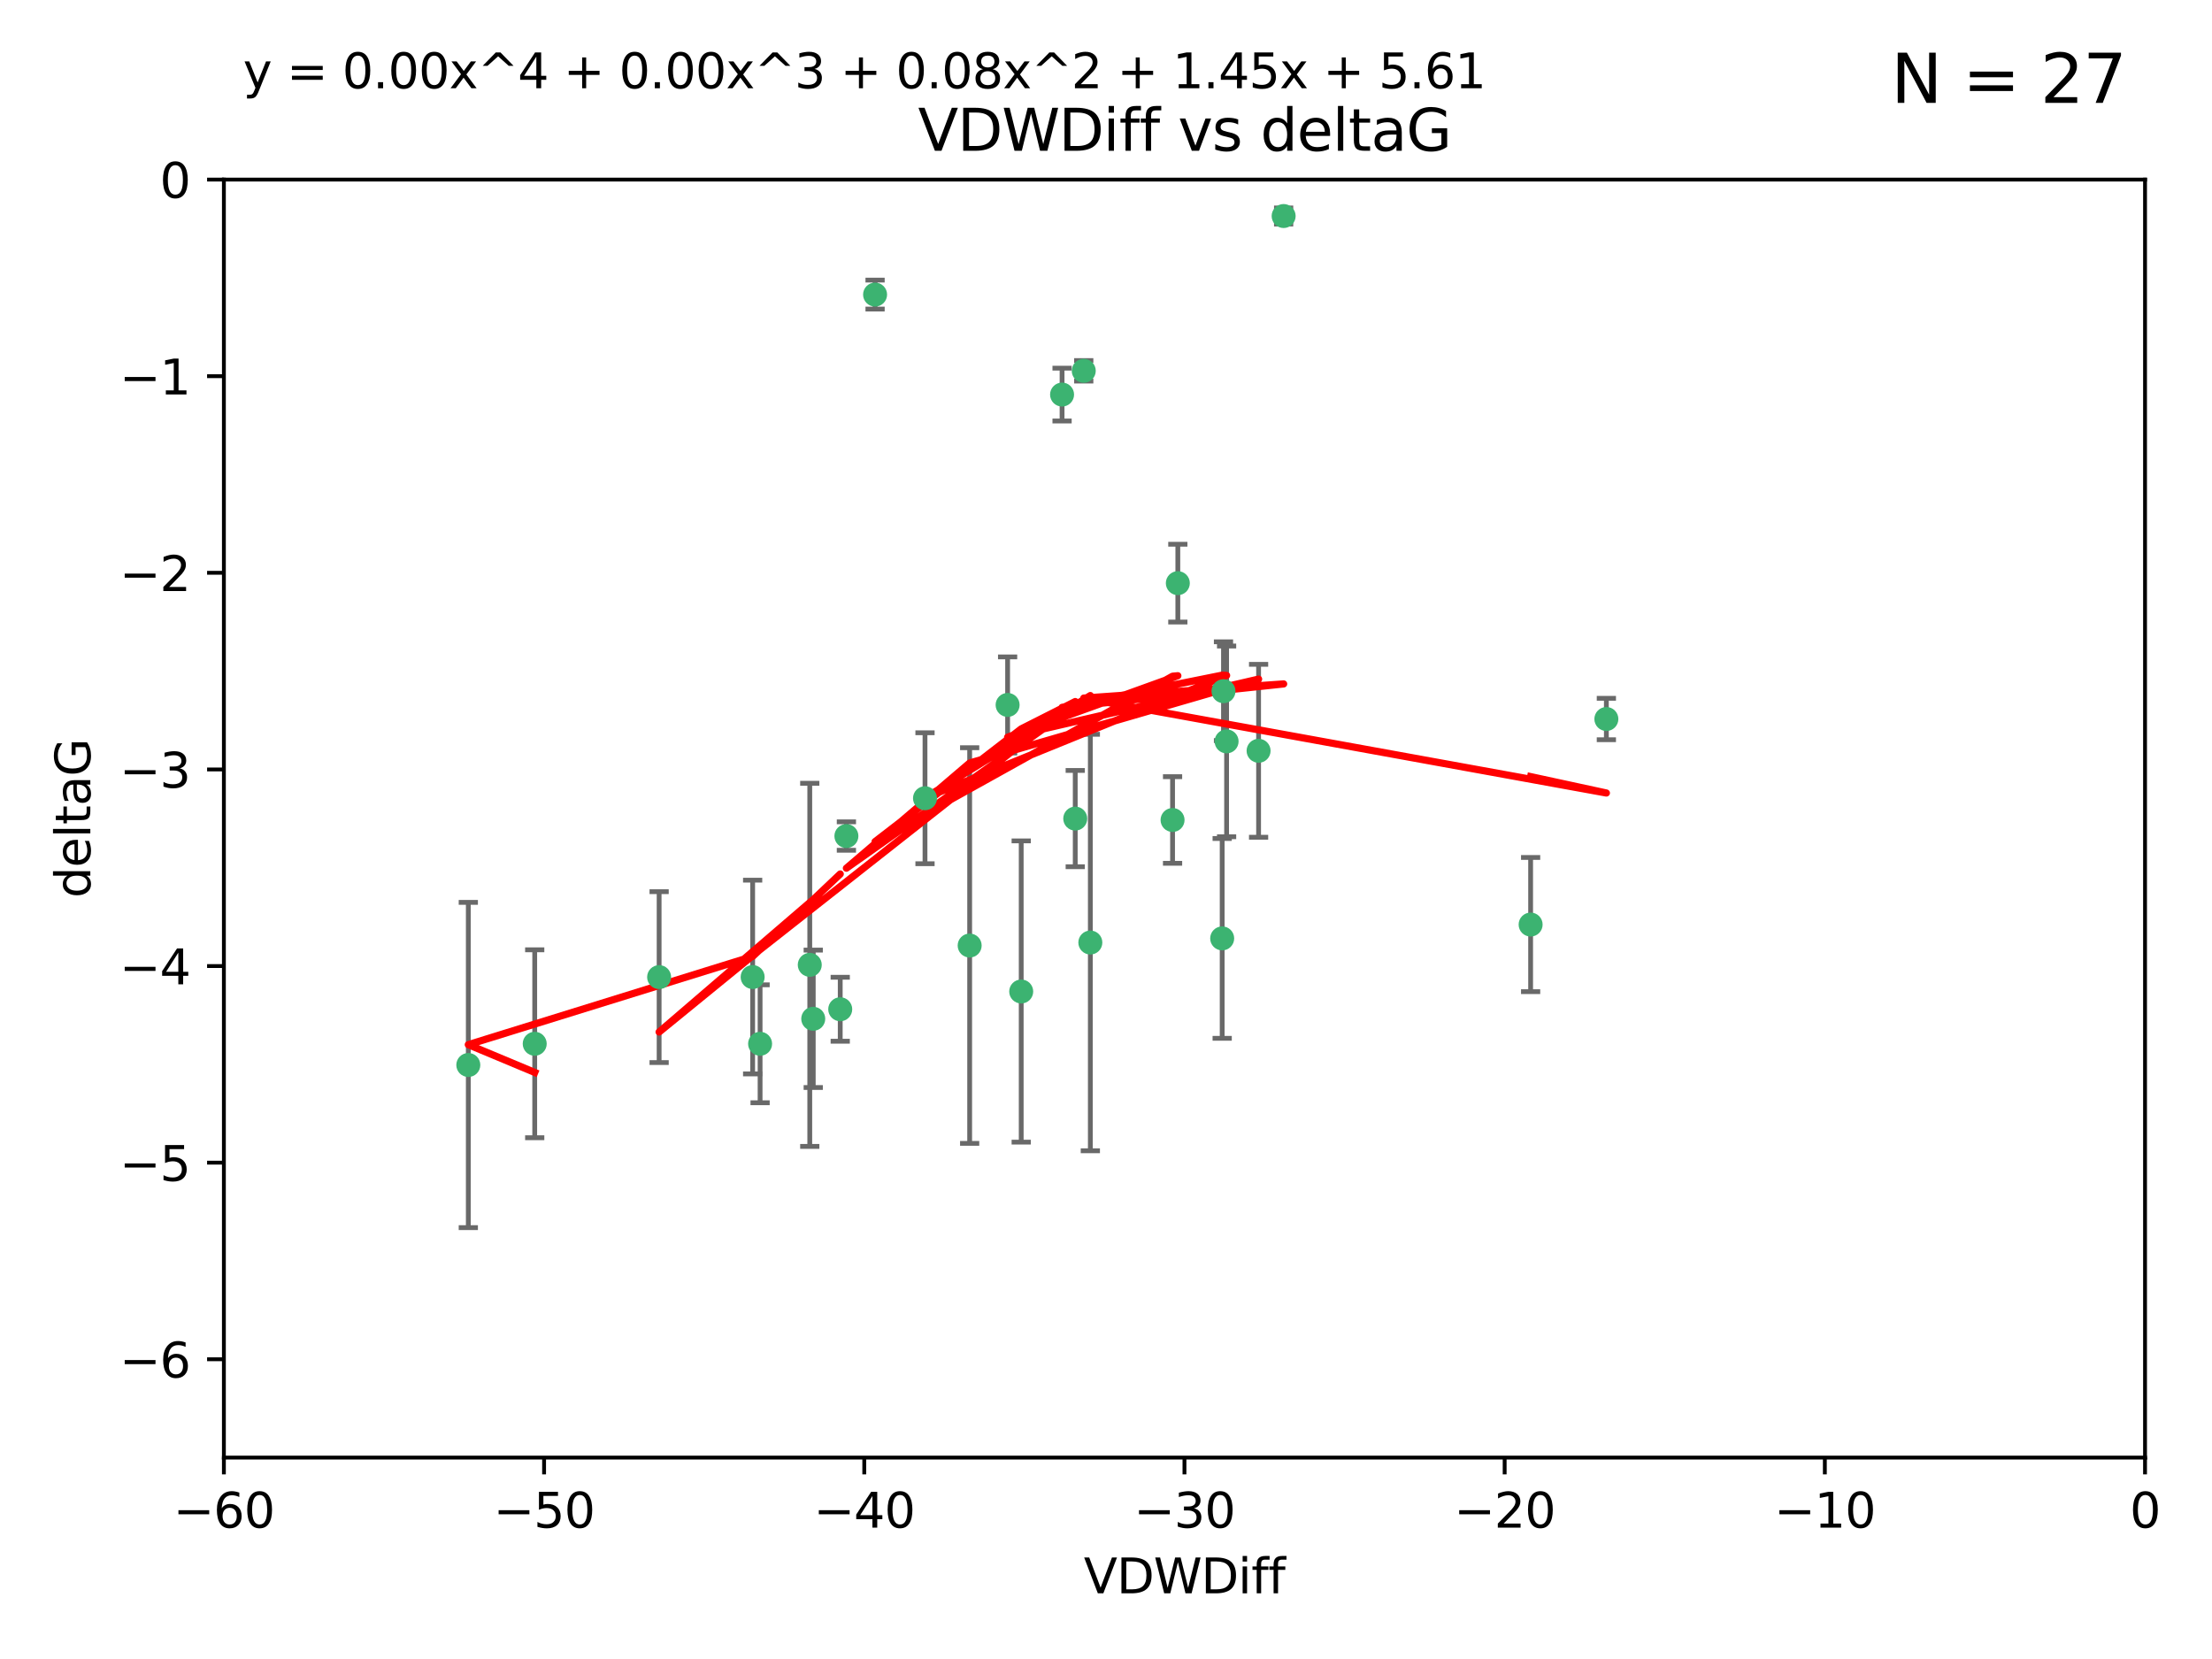 <?xml version="1.0" encoding="utf-8" standalone="no"?>
<!DOCTYPE svg PUBLIC "-//W3C//DTD SVG 1.1//EN"
  "http://www.w3.org/Graphics/SVG/1.1/DTD/svg11.dtd">
<svg xmlns:xlink="http://www.w3.org/1999/xlink" width="460.8pt" height="345.6pt" viewBox="0 0 460.8 345.6" xmlns="http://www.w3.org/2000/svg" version="1.1">
 <defs>
  <style type="text/css">*{stroke-linejoin: round; stroke-linecap: butt}</style>
 </defs>
 <g id="figure_1">
  <g id="patch_1">
   <path d="M 0 345.6 
L 460.8 345.6 
L 460.8 0 
L 0 0 
z
" style="fill: #ffffff"/>
  </g>
  <g id="axes_1">
   <g id="patch_2">
    <path d="M 46.64 303.64 
L 446.85 303.64 
L 446.85 37.411 
L 46.64 37.411 
z
" style="fill: #ffffff"/>
   </g>
   <g id="PathCollection_1">
    <defs>
     <path id="mf3334c9218" d="M 0 1.118 
C 0.297 1.118 0.581 1 0.791 0.791 
C 1 0.581 1.118 0.297 1.118 0 
C 1.118 -0.297 1 -0.581 0.791 -0.791 
C 0.581 -1 0.297 -1.118 0 -1.118 
C -0.297 -1.118 -0.581 -1 -0.791 -0.791 
C -1 -0.581 -1.118 -0.297 -1.118 0 
C -1.118 0.297 -1 0.581 -0.791 0.791 
C -0.581 1 -0.297 1.118 0 1.118 
z
" style="stroke: #3cb371"/>
    </defs>
    <g clip-path="url(#pee43132b2c)">
     <use xlink:href="#mf3334c9218" x="111.391" y="217.436" style="fill: #3cb371; stroke: #3cb371"/>
     <use xlink:href="#mf3334c9218" x="97.557" y="221.858" style="fill: #3cb371; stroke: #3cb371"/>
     <use xlink:href="#mf3334c9218" x="156.79" y="203.534" style="fill: #3cb371; stroke: #3cb371"/>
     <use xlink:href="#mf3334c9218" x="168.689" y="200.996" style="fill: #3cb371; stroke: #3cb371"/>
     <use xlink:href="#mf3334c9218" x="175.035" y="210.246" style="fill: #3cb371; stroke: #3cb371"/>
     <use xlink:href="#mf3334c9218" x="169.413" y="212.234" style="fill: #3cb371; stroke: #3cb371"/>
     <use xlink:href="#mf3334c9218" x="137.308" y="203.551" style="fill: #3cb371; stroke: #3cb371"/>
     <use xlink:href="#mf3334c9218" x="158.341" y="217.439" style="fill: #3cb371; stroke: #3cb371"/>
     <use xlink:href="#mf3334c9218" x="223.993" y="170.528" style="fill: #3cb371; stroke: #3cb371"/>
     <use xlink:href="#mf3334c9218" x="212.736" y="206.547" style="fill: #3cb371; stroke: #3cb371"/>
     <use xlink:href="#mf3334c9218" x="182.295" y="61.367" style="fill: #3cb371; stroke: #3cb371"/>
     <use xlink:href="#mf3334c9218" x="244.266" y="170.819" style="fill: #3cb371; stroke: #3cb371"/>
     <use xlink:href="#mf3334c9218" x="245.364" y="121.482" style="fill: #3cb371; stroke: #3cb371"/>
     <use xlink:href="#mf3334c9218" x="209.904" y="146.85" style="fill: #3cb371; stroke: #3cb371"/>
     <use xlink:href="#mf3334c9218" x="262.187" y="156.404" style="fill: #3cb371; stroke: #3cb371"/>
     <use xlink:href="#mf3334c9218" x="201.998" y="196.973" style="fill: #3cb371; stroke: #3cb371"/>
     <use xlink:href="#mf3334c9218" x="176.321" y="174.165" style="fill: #3cb371; stroke: #3cb371"/>
     <use xlink:href="#mf3334c9218" x="227.137" y="196.347" style="fill: #3cb371; stroke: #3cb371"/>
     <use xlink:href="#mf3334c9218" x="192.695" y="166.287" style="fill: #3cb371; stroke: #3cb371"/>
     <use xlink:href="#mf3334c9218" x="255.522" y="154.443" style="fill: #3cb371; stroke: #3cb371"/>
     <use xlink:href="#mf3334c9218" x="254.876" y="143.987" style="fill: #3cb371; stroke: #3cb371"/>
     <use xlink:href="#mf3334c9218" x="254.602" y="195.485" style="fill: #3cb371; stroke: #3cb371"/>
     <use xlink:href="#mf3334c9218" x="221.248" y="82.196" style="fill: #3cb371; stroke: #3cb371"/>
     <use xlink:href="#mf3334c9218" x="267.405" y="45.003" style="fill: #3cb371; stroke: #3cb371"/>
     <use xlink:href="#mf3334c9218" x="225.766" y="77.248" style="fill: #3cb371; stroke: #3cb371"/>
     <use xlink:href="#mf3334c9218" x="334.635" y="149.782" style="fill: #3cb371; stroke: #3cb371"/>
     <use xlink:href="#mf3334c9218" x="318.857" y="192.602" style="fill: #3cb371; stroke: #3cb371"/>
    </g>
   </g>
   <g id="matplotlib.axis_1">
    <g id="xtick_1">
     <g id="line2d_1">
      <defs>
       <path id="mbaca0a9593" d="M 0 0 
L 0 3.5 
" style="stroke: #000000; stroke-width: 0.8"/>
      </defs>
      <g>
       <use xlink:href="#mbaca0a9593" x="46.64" y="303.64" style="stroke: #000000; stroke-width: 0.8"/>
      </g>
     </g>
     <g id="text_1">
      <!-- −60 -->
      <g transform="translate(36.088 318.238)scale(0.1 -0.1)">
       <defs>
        <path id="DejaVuSans-2212" d="M 678 2272 
L 4684 2272 
L 4684 1741 
L 678 1741 
L 678 2272 
z
" transform="scale(0.016)"/>
        <path id="DejaVuSans-36" d="M 2113 2584 
Q 1688 2584 1439 2293 
Q 1191 2003 1191 1497 
Q 1191 994 1439 701 
Q 1688 409 2113 409 
Q 2538 409 2786 701 
Q 3034 994 3034 1497 
Q 3034 2003 2786 2293 
Q 2538 2584 2113 2584 
z
M 3366 4563 
L 3366 3988 
Q 3128 4100 2886 4159 
Q 2644 4219 2406 4219 
Q 1781 4219 1451 3797 
Q 1122 3375 1075 2522 
Q 1259 2794 1537 2939 
Q 1816 3084 2150 3084 
Q 2853 3084 3261 2657 
Q 3669 2231 3669 1497 
Q 3669 778 3244 343 
Q 2819 -91 2113 -91 
Q 1303 -91 875 529 
Q 447 1150 447 2328 
Q 447 3434 972 4092 
Q 1497 4750 2381 4750 
Q 2619 4750 2861 4703 
Q 3103 4656 3366 4563 
z
" transform="scale(0.016)"/>
        <path id="DejaVuSans-30" d="M 2034 4250 
Q 1547 4250 1301 3770 
Q 1056 3291 1056 2328 
Q 1056 1369 1301 889 
Q 1547 409 2034 409 
Q 2525 409 2770 889 
Q 3016 1369 3016 2328 
Q 3016 3291 2770 3770 
Q 2525 4250 2034 4250 
z
M 2034 4750 
Q 2819 4750 3233 4129 
Q 3647 3509 3647 2328 
Q 3647 1150 3233 529 
Q 2819 -91 2034 -91 
Q 1250 -91 836 529 
Q 422 1150 422 2328 
Q 422 3509 836 4129 
Q 1250 4750 2034 4750 
z
" transform="scale(0.016)"/>
       </defs>
       <use xlink:href="#DejaVuSans-2212"/>
       <use xlink:href="#DejaVuSans-36" x="83.789"/>
       <use xlink:href="#DejaVuSans-30" x="147.412"/>
      </g>
     </g>
    </g>
    <g id="xtick_2">
     <g id="line2d_2">
      <g>
       <use xlink:href="#mbaca0a9593" x="113.342" y="303.64" style="stroke: #000000; stroke-width: 0.8"/>
      </g>
     </g>
     <g id="text_2">
      <!-- −50 -->
      <g transform="translate(102.789 318.238)scale(0.1 -0.1)">
       <defs>
        <path id="DejaVuSans-35" d="M 691 4666 
L 3169 4666 
L 3169 4134 
L 1269 4134 
L 1269 2991 
Q 1406 3038 1543 3061 
Q 1681 3084 1819 3084 
Q 2600 3084 3056 2656 
Q 3513 2228 3513 1497 
Q 3513 744 3044 326 
Q 2575 -91 1722 -91 
Q 1428 -91 1123 -41 
Q 819 9 494 109 
L 494 744 
Q 775 591 1075 516 
Q 1375 441 1709 441 
Q 2250 441 2565 725 
Q 2881 1009 2881 1497 
Q 2881 1984 2565 2268 
Q 2250 2553 1709 2553 
Q 1456 2553 1204 2497 
Q 953 2441 691 2322 
L 691 4666 
z
" transform="scale(0.016)"/>
       </defs>
       <use xlink:href="#DejaVuSans-2212"/>
       <use xlink:href="#DejaVuSans-35" x="83.789"/>
       <use xlink:href="#DejaVuSans-30" x="147.412"/>
      </g>
     </g>
    </g>
    <g id="xtick_3">
     <g id="line2d_3">
      <g>
       <use xlink:href="#mbaca0a9593" x="180.043" y="303.64" style="stroke: #000000; stroke-width: 0.8"/>
      </g>
     </g>
     <g id="text_3">
      <!-- −40 -->
      <g transform="translate(169.491 318.238)scale(0.1 -0.1)">
       <defs>
        <path id="DejaVuSans-34" d="M 2419 4116 
L 825 1625 
L 2419 1625 
L 2419 4116 
z
M 2253 4666 
L 3047 4666 
L 3047 1625 
L 3713 1625 
L 3713 1100 
L 3047 1100 
L 3047 0 
L 2419 0 
L 2419 1100 
L 313 1100 
L 313 1709 
L 2253 4666 
z
" transform="scale(0.016)"/>
       </defs>
       <use xlink:href="#DejaVuSans-2212"/>
       <use xlink:href="#DejaVuSans-34" x="83.789"/>
       <use xlink:href="#DejaVuSans-30" x="147.412"/>
      </g>
     </g>
    </g>
    <g id="xtick_4">
     <g id="line2d_4">
      <g>
       <use xlink:href="#mbaca0a9593" x="246.745" y="303.64" style="stroke: #000000; stroke-width: 0.8"/>
      </g>
     </g>
     <g id="text_4">
      <!-- −30 -->
      <g transform="translate(236.193 318.238)scale(0.1 -0.1)">
       <defs>
        <path id="DejaVuSans-33" d="M 2597 2516 
Q 3050 2419 3304 2112 
Q 3559 1806 3559 1356 
Q 3559 666 3084 287 
Q 2609 -91 1734 -91 
Q 1441 -91 1130 -33 
Q 819 25 488 141 
L 488 750 
Q 750 597 1062 519 
Q 1375 441 1716 441 
Q 2309 441 2620 675 
Q 2931 909 2931 1356 
Q 2931 1769 2642 2001 
Q 2353 2234 1838 2234 
L 1294 2234 
L 1294 2753 
L 1863 2753 
Q 2328 2753 2575 2939 
Q 2822 3125 2822 3475 
Q 2822 3834 2567 4026 
Q 2313 4219 1838 4219 
Q 1578 4219 1281 4162 
Q 984 4106 628 3988 
L 628 4550 
Q 988 4650 1302 4700 
Q 1616 4750 1894 4750 
Q 2613 4750 3031 4423 
Q 3450 4097 3450 3541 
Q 3450 3153 3228 2886 
Q 3006 2619 2597 2516 
z
" transform="scale(0.016)"/>
       </defs>
       <use xlink:href="#DejaVuSans-2212"/>
       <use xlink:href="#DejaVuSans-33" x="83.789"/>
       <use xlink:href="#DejaVuSans-30" x="147.412"/>
      </g>
     </g>
    </g>
    <g id="xtick_5">
     <g id="line2d_5">
      <g>
       <use xlink:href="#mbaca0a9593" x="313.447" y="303.64" style="stroke: #000000; stroke-width: 0.8"/>
      </g>
     </g>
     <g id="text_5">
      <!-- −20 -->
      <g transform="translate(302.894 318.238)scale(0.1 -0.1)">
       <defs>
        <path id="DejaVuSans-32" d="M 1228 531 
L 3431 531 
L 3431 0 
L 469 0 
L 469 531 
Q 828 903 1448 1529 
Q 2069 2156 2228 2338 
Q 2531 2678 2651 2914 
Q 2772 3150 2772 3378 
Q 2772 3750 2511 3984 
Q 2250 4219 1831 4219 
Q 1534 4219 1204 4116 
Q 875 4013 500 3803 
L 500 4441 
Q 881 4594 1212 4672 
Q 1544 4750 1819 4750 
Q 2544 4750 2975 4387 
Q 3406 4025 3406 3419 
Q 3406 3131 3298 2873 
Q 3191 2616 2906 2266 
Q 2828 2175 2409 1742 
Q 1991 1309 1228 531 
z
" transform="scale(0.016)"/>
       </defs>
       <use xlink:href="#DejaVuSans-2212"/>
       <use xlink:href="#DejaVuSans-32" x="83.789"/>
       <use xlink:href="#DejaVuSans-30" x="147.412"/>
      </g>
     </g>
    </g>
    <g id="xtick_6">
     <g id="line2d_6">
      <g>
       <use xlink:href="#mbaca0a9593" x="380.148" y="303.64" style="stroke: #000000; stroke-width: 0.8"/>
      </g>
     </g>
     <g id="text_6">
      <!-- −10 -->
      <g transform="translate(369.596 318.238)scale(0.1 -0.1)">
       <defs>
        <path id="DejaVuSans-31" d="M 794 531 
L 1825 531 
L 1825 4091 
L 703 3866 
L 703 4441 
L 1819 4666 
L 2450 4666 
L 2450 531 
L 3481 531 
L 3481 0 
L 794 0 
L 794 531 
z
" transform="scale(0.016)"/>
       </defs>
       <use xlink:href="#DejaVuSans-2212"/>
       <use xlink:href="#DejaVuSans-31" x="83.789"/>
       <use xlink:href="#DejaVuSans-30" x="147.412"/>
      </g>
     </g>
    </g>
    <g id="xtick_7">
     <g id="line2d_7">
      <g>
       <use xlink:href="#mbaca0a9593" x="446.85" y="303.64" style="stroke: #000000; stroke-width: 0.8"/>
      </g>
     </g>
     <g id="text_7">
      <!-- 0 -->
      <g transform="translate(443.669 318.238)scale(0.1 -0.1)">
       <use xlink:href="#DejaVuSans-30"/>
      </g>
     </g>
    </g>
    <g id="text_8">
     <!-- VDWDiff -->
     <g transform="translate(225.772 331.917)scale(0.1 -0.1)">
      <defs>
       <path id="DejaVuSans-56" d="M 1831 0 
L 50 4666 
L 709 4666 
L 2188 738 
L 3669 4666 
L 4325 4666 
L 2547 0 
L 1831 0 
z
" transform="scale(0.016)"/>
       <path id="DejaVuSans-44" d="M 1259 4147 
L 1259 519 
L 2022 519 
Q 2988 519 3436 956 
Q 3884 1394 3884 2338 
Q 3884 3275 3436 3711 
Q 2988 4147 2022 4147 
L 1259 4147 
z
M 628 4666 
L 1925 4666 
Q 3281 4666 3915 4102 
Q 4550 3538 4550 2338 
Q 4550 1131 3912 565 
Q 3275 0 1925 0 
L 628 0 
L 628 4666 
z
" transform="scale(0.016)"/>
       <path id="DejaVuSans-57" d="M 213 4666 
L 850 4666 
L 1831 722 
L 2809 4666 
L 3519 4666 
L 4500 722 
L 5478 4666 
L 6119 4666 
L 4947 0 
L 4153 0 
L 3169 4050 
L 2175 0 
L 1381 0 
L 213 4666 
z
" transform="scale(0.016)"/>
       <path id="DejaVuSans-69" d="M 603 3500 
L 1178 3500 
L 1178 0 
L 603 0 
L 603 3500 
z
M 603 4863 
L 1178 4863 
L 1178 4134 
L 603 4134 
L 603 4863 
z
" transform="scale(0.016)"/>
       <path id="DejaVuSans-66" d="M 2375 4863 
L 2375 4384 
L 1825 4384 
Q 1516 4384 1395 4259 
Q 1275 4134 1275 3809 
L 1275 3500 
L 2222 3500 
L 2222 3053 
L 1275 3053 
L 1275 0 
L 697 0 
L 697 3053 
L 147 3053 
L 147 3500 
L 697 3500 
L 697 3744 
Q 697 4328 969 4595 
Q 1241 4863 1831 4863 
L 2375 4863 
z
" transform="scale(0.016)"/>
      </defs>
      <use xlink:href="#DejaVuSans-56"/>
      <use xlink:href="#DejaVuSans-44" x="68.408"/>
      <use xlink:href="#DejaVuSans-57" x="145.41"/>
      <use xlink:href="#DejaVuSans-44" x="244.287"/>
      <use xlink:href="#DejaVuSans-69" x="321.289"/>
      <use xlink:href="#DejaVuSans-66" x="349.072"/>
      <use xlink:href="#DejaVuSans-66" x="384.277"/>
     </g>
    </g>
   </g>
   <g id="matplotlib.axis_2">
    <g id="ytick_1">
     <g id="line2d_8">
      <defs>
       <path id="m6d292532ce" d="M 0 0 
L -3.5 0 
" style="stroke: #000000; stroke-width: 0.8"/>
      </defs>
      <g>
       <use xlink:href="#m6d292532ce" x="46.64" y="283.161" style="stroke: #000000; stroke-width: 0.8"/>
      </g>
     </g>
     <g id="text_9">
      <!-- −6 -->
      <g transform="translate(24.898 286.96)scale(0.1 -0.1)">
       <use xlink:href="#DejaVuSans-2212"/>
       <use xlink:href="#DejaVuSans-36" x="83.789"/>
      </g>
     </g>
    </g>
    <g id="ytick_2">
     <g id="line2d_9">
      <g>
       <use xlink:href="#m6d292532ce" x="46.64" y="242.203" style="stroke: #000000; stroke-width: 0.8"/>
      </g>
     </g>
     <g id="text_10">
      <!-- −5 -->
      <g transform="translate(24.898 246.002)scale(0.1 -0.1)">
       <use xlink:href="#DejaVuSans-2212"/>
       <use xlink:href="#DejaVuSans-35" x="83.789"/>
      </g>
     </g>
    </g>
    <g id="ytick_3">
     <g id="line2d_10">
      <g>
       <use xlink:href="#m6d292532ce" x="46.64" y="201.244" style="stroke: #000000; stroke-width: 0.8"/>
      </g>
     </g>
     <g id="text_11">
      <!-- −4 -->
      <g transform="translate(24.898 205.044)scale(0.1 -0.1)">
       <use xlink:href="#DejaVuSans-2212"/>
       <use xlink:href="#DejaVuSans-34" x="83.789"/>
      </g>
     </g>
    </g>
    <g id="ytick_4">
     <g id="line2d_11">
      <g>
       <use xlink:href="#m6d292532ce" x="46.64" y="160.286" style="stroke: #000000; stroke-width: 0.8"/>
      </g>
     </g>
     <g id="text_12">
      <!-- −3 -->
      <g transform="translate(24.898 164.085)scale(0.1 -0.1)">
       <use xlink:href="#DejaVuSans-2212"/>
       <use xlink:href="#DejaVuSans-33" x="83.789"/>
      </g>
     </g>
    </g>
    <g id="ytick_5">
     <g id="line2d_12">
      <g>
       <use xlink:href="#m6d292532ce" x="46.64" y="119.328" style="stroke: #000000; stroke-width: 0.8"/>
      </g>
     </g>
     <g id="text_13">
      <!-- −2 -->
      <g transform="translate(24.898 123.127)scale(0.1 -0.1)">
       <use xlink:href="#DejaVuSans-2212"/>
       <use xlink:href="#DejaVuSans-32" x="83.789"/>
      </g>
     </g>
    </g>
    <g id="ytick_6">
     <g id="line2d_13">
      <g>
       <use xlink:href="#m6d292532ce" x="46.64" y="78.369" style="stroke: #000000; stroke-width: 0.8"/>
      </g>
     </g>
     <g id="text_14">
      <!-- −1 -->
      <g transform="translate(24.898 82.169)scale(0.1 -0.1)">
       <use xlink:href="#DejaVuSans-2212"/>
       <use xlink:href="#DejaVuSans-31" x="83.789"/>
      </g>
     </g>
    </g>
    <g id="ytick_7">
     <g id="line2d_14">
      <g>
       <use xlink:href="#m6d292532ce" x="46.64" y="37.411" style="stroke: #000000; stroke-width: 0.8"/>
      </g>
     </g>
     <g id="text_15">
      <!-- 0 -->
      <g transform="translate(33.278 41.21)scale(0.1 -0.1)">
       <use xlink:href="#DejaVuSans-30"/>
      </g>
     </g>
    </g>
    <g id="text_16">
     <!-- deltaG -->
     <g transform="translate(18.818 187.064)rotate(-90)scale(0.1 -0.1)">
      <defs>
       <path id="DejaVuSans-64" d="M 2906 2969 
L 2906 4863 
L 3481 4863 
L 3481 0 
L 2906 0 
L 2906 525 
Q 2725 213 2448 61 
Q 2172 -91 1784 -91 
Q 1150 -91 751 415 
Q 353 922 353 1747 
Q 353 2572 751 3078 
Q 1150 3584 1784 3584 
Q 2172 3584 2448 3432 
Q 2725 3281 2906 2969 
z
M 947 1747 
Q 947 1113 1208 752 
Q 1469 391 1925 391 
Q 2381 391 2643 752 
Q 2906 1113 2906 1747 
Q 2906 2381 2643 2742 
Q 2381 3103 1925 3103 
Q 1469 3103 1208 2742 
Q 947 2381 947 1747 
z
" transform="scale(0.016)"/>
       <path id="DejaVuSans-65" d="M 3597 1894 
L 3597 1613 
L 953 1613 
Q 991 1019 1311 708 
Q 1631 397 2203 397 
Q 2534 397 2845 478 
Q 3156 559 3463 722 
L 3463 178 
Q 3153 47 2828 -22 
Q 2503 -91 2169 -91 
Q 1331 -91 842 396 
Q 353 884 353 1716 
Q 353 2575 817 3079 
Q 1281 3584 2069 3584 
Q 2775 3584 3186 3129 
Q 3597 2675 3597 1894 
z
M 3022 2063 
Q 3016 2534 2758 2815 
Q 2500 3097 2075 3097 
Q 1594 3097 1305 2825 
Q 1016 2553 972 2059 
L 3022 2063 
z
" transform="scale(0.016)"/>
       <path id="DejaVuSans-6c" d="M 603 4863 
L 1178 4863 
L 1178 0 
L 603 0 
L 603 4863 
z
" transform="scale(0.016)"/>
       <path id="DejaVuSans-74" d="M 1172 4494 
L 1172 3500 
L 2356 3500 
L 2356 3053 
L 1172 3053 
L 1172 1153 
Q 1172 725 1289 603 
Q 1406 481 1766 481 
L 2356 481 
L 2356 0 
L 1766 0 
Q 1100 0 847 248 
Q 594 497 594 1153 
L 594 3053 
L 172 3053 
L 172 3500 
L 594 3500 
L 594 4494 
L 1172 4494 
z
" transform="scale(0.016)"/>
       <path id="DejaVuSans-61" d="M 2194 1759 
Q 1497 1759 1228 1600 
Q 959 1441 959 1056 
Q 959 750 1161 570 
Q 1363 391 1709 391 
Q 2188 391 2477 730 
Q 2766 1069 2766 1631 
L 2766 1759 
L 2194 1759 
z
M 3341 1997 
L 3341 0 
L 2766 0 
L 2766 531 
Q 2569 213 2275 61 
Q 1981 -91 1556 -91 
Q 1019 -91 701 211 
Q 384 513 384 1019 
Q 384 1609 779 1909 
Q 1175 2209 1959 2209 
L 2766 2209 
L 2766 2266 
Q 2766 2663 2505 2880 
Q 2244 3097 1772 3097 
Q 1472 3097 1187 3025 
Q 903 2953 641 2809 
L 641 3341 
Q 956 3463 1253 3523 
Q 1550 3584 1831 3584 
Q 2591 3584 2966 3190 
Q 3341 2797 3341 1997 
z
" transform="scale(0.016)"/>
       <path id="DejaVuSans-47" d="M 3809 666 
L 3809 1919 
L 2778 1919 
L 2778 2438 
L 4434 2438 
L 4434 434 
Q 4069 175 3628 42 
Q 3188 -91 2688 -91 
Q 1594 -91 976 548 
Q 359 1188 359 2328 
Q 359 3472 976 4111 
Q 1594 4750 2688 4750 
Q 3144 4750 3555 4637 
Q 3966 4525 4313 4306 
L 4313 3634 
Q 3963 3931 3569 4081 
Q 3175 4231 2741 4231 
Q 1884 4231 1454 3753 
Q 1025 3275 1025 2328 
Q 1025 1384 1454 906 
Q 1884 428 2741 428 
Q 3075 428 3337 486 
Q 3600 544 3809 666 
z
" transform="scale(0.016)"/>
      </defs>
      <use xlink:href="#DejaVuSans-64"/>
      <use xlink:href="#DejaVuSans-65" x="63.477"/>
      <use xlink:href="#DejaVuSans-6c" x="125"/>
      <use xlink:href="#DejaVuSans-74" x="152.783"/>
      <use xlink:href="#DejaVuSans-61" x="191.992"/>
      <use xlink:href="#DejaVuSans-47" x="253.271"/>
     </g>
    </g>
   </g>
   <g id="LineCollection_1">
    <path d="M 111.391 237.01 
L 111.391 197.863 
" clip-path="url(#pee43132b2c)" style="fill: none; stroke: #696969"/>
    <path d="M 97.557 255.736 
L 97.557 187.981 
" clip-path="url(#pee43132b2c)" style="fill: none; stroke: #696969"/>
    <path d="M 156.79 223.714 
L 156.79 183.354 
" clip-path="url(#pee43132b2c)" style="fill: none; stroke: #696969"/>
    <path d="M 168.689 238.819 
L 168.689 163.173 
" clip-path="url(#pee43132b2c)" style="fill: none; stroke: #696969"/>
    <path d="M 175.035 216.908 
L 175.035 203.585 
" clip-path="url(#pee43132b2c)" style="fill: none; stroke: #696969"/>
    <path d="M 169.413 226.546 
L 169.413 197.923 
" clip-path="url(#pee43132b2c)" style="fill: none; stroke: #696969"/>
    <path d="M 137.308 221.352 
L 137.308 185.75 
" clip-path="url(#pee43132b2c)" style="fill: none; stroke: #696969"/>
    <path d="M 158.341 229.723 
L 158.341 205.154 
" clip-path="url(#pee43132b2c)" style="fill: none; stroke: #696969"/>
    <path d="M 223.993 180.554 
L 223.993 160.503 
" clip-path="url(#pee43132b2c)" style="fill: none; stroke: #696969"/>
    <path d="M 212.736 237.925 
L 212.736 175.169 
" clip-path="url(#pee43132b2c)" style="fill: none; stroke: #696969"/>
    <path d="M 182.295 64.382 
L 182.295 58.352 
" clip-path="url(#pee43132b2c)" style="fill: none; stroke: #696969"/>
    <path d="M 244.266 179.842 
L 244.266 161.796 
" clip-path="url(#pee43132b2c)" style="fill: none; stroke: #696969"/>
    <path d="M 245.364 129.586 
L 245.364 113.377 
" clip-path="url(#pee43132b2c)" style="fill: none; stroke: #696969"/>
    <path d="M 209.904 156.857 
L 209.904 136.843 
" clip-path="url(#pee43132b2c)" style="fill: none; stroke: #696969"/>
    <path d="M 262.187 174.418 
L 262.187 138.39 
" clip-path="url(#pee43132b2c)" style="fill: none; stroke: #696969"/>
    <path d="M 201.998 238.185 
L 201.998 155.761 
" clip-path="url(#pee43132b2c)" style="fill: none; stroke: #696969"/>
    <path d="M 176.321 177.125 
L 176.321 171.205 
" clip-path="url(#pee43132b2c)" style="fill: none; stroke: #696969"/>
    <path d="M 227.137 239.727 
L 227.137 152.966 
" clip-path="url(#pee43132b2c)" style="fill: none; stroke: #696969"/>
    <path d="M 192.695 179.927 
L 192.695 152.647 
" clip-path="url(#pee43132b2c)" style="fill: none; stroke: #696969"/>
    <path d="M 255.522 174.308 
L 255.522 134.577 
" clip-path="url(#pee43132b2c)" style="fill: none; stroke: #696969"/>
    <path d="M 254.876 154.277 
L 254.876 133.697 
" clip-path="url(#pee43132b2c)" style="fill: none; stroke: #696969"/>
    <path d="M 254.602 216.296 
L 254.602 174.675 
" clip-path="url(#pee43132b2c)" style="fill: none; stroke: #696969"/>
    <path d="M 221.248 87.7 
L 221.248 76.693 
" clip-path="url(#pee43132b2c)" style="fill: none; stroke: #696969"/>
    <path d="M 267.405 46.679 
L 267.405 43.328 
" clip-path="url(#pee43132b2c)" style="fill: none; stroke: #696969"/>
    <path d="M 225.766 79.389 
L 225.766 75.107 
" clip-path="url(#pee43132b2c)" style="fill: none; stroke: #696969"/>
    <path d="M 334.635 154.095 
L 334.635 145.468 
" clip-path="url(#pee43132b2c)" style="fill: none; stroke: #696969"/>
    <path d="M 318.857 206.581 
L 318.857 178.623 
" clip-path="url(#pee43132b2c)" style="fill: none; stroke: #696969"/>
   </g>
   <g id="line2d_15">
    <defs>
     <path id="m4712d48dd8" d="M 2 0 
L -2 -0 
" style="stroke: #696969"/>
    </defs>
    <g clip-path="url(#pee43132b2c)">
     <use xlink:href="#m4712d48dd8" x="111.391" y="237.01" style="fill: #696969; stroke: #696969"/>
     <use xlink:href="#m4712d48dd8" x="97.557" y="255.736" style="fill: #696969; stroke: #696969"/>
     <use xlink:href="#m4712d48dd8" x="156.79" y="223.714" style="fill: #696969; stroke: #696969"/>
     <use xlink:href="#m4712d48dd8" x="168.689" y="238.819" style="fill: #696969; stroke: #696969"/>
     <use xlink:href="#m4712d48dd8" x="175.035" y="216.908" style="fill: #696969; stroke: #696969"/>
     <use xlink:href="#m4712d48dd8" x="169.413" y="226.546" style="fill: #696969; stroke: #696969"/>
     <use xlink:href="#m4712d48dd8" x="137.308" y="221.352" style="fill: #696969; stroke: #696969"/>
     <use xlink:href="#m4712d48dd8" x="158.341" y="229.723" style="fill: #696969; stroke: #696969"/>
     <use xlink:href="#m4712d48dd8" x="223.993" y="180.554" style="fill: #696969; stroke: #696969"/>
     <use xlink:href="#m4712d48dd8" x="212.736" y="237.925" style="fill: #696969; stroke: #696969"/>
     <use xlink:href="#m4712d48dd8" x="182.295" y="64.382" style="fill: #696969; stroke: #696969"/>
     <use xlink:href="#m4712d48dd8" x="244.266" y="179.842" style="fill: #696969; stroke: #696969"/>
     <use xlink:href="#m4712d48dd8" x="245.364" y="129.586" style="fill: #696969; stroke: #696969"/>
     <use xlink:href="#m4712d48dd8" x="209.904" y="156.857" style="fill: #696969; stroke: #696969"/>
     <use xlink:href="#m4712d48dd8" x="262.187" y="174.418" style="fill: #696969; stroke: #696969"/>
     <use xlink:href="#m4712d48dd8" x="201.998" y="238.185" style="fill: #696969; stroke: #696969"/>
     <use xlink:href="#m4712d48dd8" x="176.321" y="177.125" style="fill: #696969; stroke: #696969"/>
     <use xlink:href="#m4712d48dd8" x="227.137" y="239.727" style="fill: #696969; stroke: #696969"/>
     <use xlink:href="#m4712d48dd8" x="192.695" y="179.927" style="fill: #696969; stroke: #696969"/>
     <use xlink:href="#m4712d48dd8" x="255.522" y="174.308" style="fill: #696969; stroke: #696969"/>
     <use xlink:href="#m4712d48dd8" x="254.876" y="154.277" style="fill: #696969; stroke: #696969"/>
     <use xlink:href="#m4712d48dd8" x="254.602" y="216.296" style="fill: #696969; stroke: #696969"/>
     <use xlink:href="#m4712d48dd8" x="221.248" y="87.7" style="fill: #696969; stroke: #696969"/>
     <use xlink:href="#m4712d48dd8" x="267.405" y="46.679" style="fill: #696969; stroke: #696969"/>
     <use xlink:href="#m4712d48dd8" x="225.766" y="79.389" style="fill: #696969; stroke: #696969"/>
     <use xlink:href="#m4712d48dd8" x="334.635" y="154.095" style="fill: #696969; stroke: #696969"/>
     <use xlink:href="#m4712d48dd8" x="318.857" y="206.581" style="fill: #696969; stroke: #696969"/>
    </g>
   </g>
   <g id="line2d_16">
    <g clip-path="url(#pee43132b2c)">
     <use xlink:href="#m4712d48dd8" x="111.391" y="197.863" style="fill: #696969; stroke: #696969"/>
     <use xlink:href="#m4712d48dd8" x="97.557" y="187.981" style="fill: #696969; stroke: #696969"/>
     <use xlink:href="#m4712d48dd8" x="156.79" y="183.354" style="fill: #696969; stroke: #696969"/>
     <use xlink:href="#m4712d48dd8" x="168.689" y="163.173" style="fill: #696969; stroke: #696969"/>
     <use xlink:href="#m4712d48dd8" x="175.035" y="203.585" style="fill: #696969; stroke: #696969"/>
     <use xlink:href="#m4712d48dd8" x="169.413" y="197.923" style="fill: #696969; stroke: #696969"/>
     <use xlink:href="#m4712d48dd8" x="137.308" y="185.75" style="fill: #696969; stroke: #696969"/>
     <use xlink:href="#m4712d48dd8" x="158.341" y="205.154" style="fill: #696969; stroke: #696969"/>
     <use xlink:href="#m4712d48dd8" x="223.993" y="160.503" style="fill: #696969; stroke: #696969"/>
     <use xlink:href="#m4712d48dd8" x="212.736" y="175.169" style="fill: #696969; stroke: #696969"/>
     <use xlink:href="#m4712d48dd8" x="182.295" y="58.352" style="fill: #696969; stroke: #696969"/>
     <use xlink:href="#m4712d48dd8" x="244.266" y="161.796" style="fill: #696969; stroke: #696969"/>
     <use xlink:href="#m4712d48dd8" x="245.364" y="113.377" style="fill: #696969; stroke: #696969"/>
     <use xlink:href="#m4712d48dd8" x="209.904" y="136.843" style="fill: #696969; stroke: #696969"/>
     <use xlink:href="#m4712d48dd8" x="262.187" y="138.39" style="fill: #696969; stroke: #696969"/>
     <use xlink:href="#m4712d48dd8" x="201.998" y="155.761" style="fill: #696969; stroke: #696969"/>
     <use xlink:href="#m4712d48dd8" x="176.321" y="171.205" style="fill: #696969; stroke: #696969"/>
     <use xlink:href="#m4712d48dd8" x="227.137" y="152.966" style="fill: #696969; stroke: #696969"/>
     <use xlink:href="#m4712d48dd8" x="192.695" y="152.647" style="fill: #696969; stroke: #696969"/>
     <use xlink:href="#m4712d48dd8" x="255.522" y="134.577" style="fill: #696969; stroke: #696969"/>
     <use xlink:href="#m4712d48dd8" x="254.876" y="133.697" style="fill: #696969; stroke: #696969"/>
     <use xlink:href="#m4712d48dd8" x="254.602" y="174.675" style="fill: #696969; stroke: #696969"/>
     <use xlink:href="#m4712d48dd8" x="221.248" y="76.693" style="fill: #696969; stroke: #696969"/>
     <use xlink:href="#m4712d48dd8" x="267.405" y="43.328" style="fill: #696969; stroke: #696969"/>
     <use xlink:href="#m4712d48dd8" x="225.766" y="75.107" style="fill: #696969; stroke: #696969"/>
     <use xlink:href="#m4712d48dd8" x="334.635" y="145.468" style="fill: #696969; stroke: #696969"/>
     <use xlink:href="#m4712d48dd8" x="318.857" y="178.623" style="fill: #696969; stroke: #696969"/>
    </g>
   </g>
   <g id="line2d_17">
    <path d="M 111.391 223.405 
L 97.557 217.622 
L 156.79 199.242 
L 168.689 188.086 
L 175.035 182.068 
L 169.413 187.398 
L 137.308 214.984 
L 158.341 197.821 
L 223.993 146.146 
L 212.736 151.842 
L 182.295 175.326 
L 244.266 140.868 
L 245.364 140.768 
L 209.904 153.567 
L 262.187 141.47 
L 201.998 158.949 
L 176.321 180.858 
L 227.137 144.9 
L 192.695 166.232 
L 255.522 140.705 
L 254.876 140.664 
L 254.602 140.648 
L 221.248 147.359 
L 267.405 142.475 
L 225.766 145.424 
L 334.635 165.197 
L 318.857 161.783 
" clip-path="url(#pee43132b2c)" style="fill: none; stroke: #ff0000; stroke-width: 1.5; stroke-linecap: square"/>
   </g>
   <g id="line2d_18">
    <defs>
     <path id="m91f5294fd5" d="M 0 2 
C 0.53 2 1.039 1.789 1.414 1.414 
C 1.789 1.039 2 0.53 2 0 
C 2 -0.53 1.789 -1.039 1.414 -1.414 
C 1.039 -1.789 0.53 -2 0 -2 
C -0.53 -2 -1.039 -1.789 -1.414 -1.414 
C -1.789 -1.039 -2 -0.53 -2 0 
C -2 0.53 -1.789 1.039 -1.414 1.414 
C -1.039 1.789 -0.53 2 0 2 
z
" style="stroke: #3cb371"/>
    </defs>
    <g clip-path="url(#pee43132b2c)">
     <use xlink:href="#m91f5294fd5" x="111.391" y="217.436" style="fill: #3cb371; stroke: #3cb371"/>
     <use xlink:href="#m91f5294fd5" x="97.557" y="221.858" style="fill: #3cb371; stroke: #3cb371"/>
     <use xlink:href="#m91f5294fd5" x="156.79" y="203.534" style="fill: #3cb371; stroke: #3cb371"/>
     <use xlink:href="#m91f5294fd5" x="168.689" y="200.996" style="fill: #3cb371; stroke: #3cb371"/>
     <use xlink:href="#m91f5294fd5" x="175.035" y="210.246" style="fill: #3cb371; stroke: #3cb371"/>
     <use xlink:href="#m91f5294fd5" x="169.413" y="212.234" style="fill: #3cb371; stroke: #3cb371"/>
     <use xlink:href="#m91f5294fd5" x="137.308" y="203.551" style="fill: #3cb371; stroke: #3cb371"/>
     <use xlink:href="#m91f5294fd5" x="158.341" y="217.439" style="fill: #3cb371; stroke: #3cb371"/>
     <use xlink:href="#m91f5294fd5" x="223.993" y="170.528" style="fill: #3cb371; stroke: #3cb371"/>
     <use xlink:href="#m91f5294fd5" x="212.736" y="206.547" style="fill: #3cb371; stroke: #3cb371"/>
     <use xlink:href="#m91f5294fd5" x="182.295" y="61.367" style="fill: #3cb371; stroke: #3cb371"/>
     <use xlink:href="#m91f5294fd5" x="244.266" y="170.819" style="fill: #3cb371; stroke: #3cb371"/>
     <use xlink:href="#m91f5294fd5" x="245.364" y="121.482" style="fill: #3cb371; stroke: #3cb371"/>
     <use xlink:href="#m91f5294fd5" x="209.904" y="146.85" style="fill: #3cb371; stroke: #3cb371"/>
     <use xlink:href="#m91f5294fd5" x="262.187" y="156.404" style="fill: #3cb371; stroke: #3cb371"/>
     <use xlink:href="#m91f5294fd5" x="201.998" y="196.973" style="fill: #3cb371; stroke: #3cb371"/>
     <use xlink:href="#m91f5294fd5" x="176.321" y="174.165" style="fill: #3cb371; stroke: #3cb371"/>
     <use xlink:href="#m91f5294fd5" x="227.137" y="196.347" style="fill: #3cb371; stroke: #3cb371"/>
     <use xlink:href="#m91f5294fd5" x="192.695" y="166.287" style="fill: #3cb371; stroke: #3cb371"/>
     <use xlink:href="#m91f5294fd5" x="255.522" y="154.443" style="fill: #3cb371; stroke: #3cb371"/>
     <use xlink:href="#m91f5294fd5" x="254.876" y="143.987" style="fill: #3cb371; stroke: #3cb371"/>
     <use xlink:href="#m91f5294fd5" x="254.602" y="195.485" style="fill: #3cb371; stroke: #3cb371"/>
     <use xlink:href="#m91f5294fd5" x="221.248" y="82.196" style="fill: #3cb371; stroke: #3cb371"/>
     <use xlink:href="#m91f5294fd5" x="267.405" y="45.003" style="fill: #3cb371; stroke: #3cb371"/>
     <use xlink:href="#m91f5294fd5" x="225.766" y="77.248" style="fill: #3cb371; stroke: #3cb371"/>
     <use xlink:href="#m91f5294fd5" x="334.635" y="149.782" style="fill: #3cb371; stroke: #3cb371"/>
     <use xlink:href="#m91f5294fd5" x="318.857" y="192.602" style="fill: #3cb371; stroke: #3cb371"/>
    </g>
   </g>
   <g id="patch_3">
    <path d="M 46.64 303.64 
L 46.64 37.411 
" style="fill: none; stroke: #000000; stroke-width: 0.8; stroke-linejoin: miter; stroke-linecap: square"/>
   </g>
   <g id="patch_4">
    <path d="M 446.85 303.64 
L 446.85 37.411 
" style="fill: none; stroke: #000000; stroke-width: 0.8; stroke-linejoin: miter; stroke-linecap: square"/>
   </g>
   <g id="patch_5">
    <path d="M 46.64 303.64 
L 446.85 303.64 
" style="fill: none; stroke: #000000; stroke-width: 0.8; stroke-linejoin: miter; stroke-linecap: square"/>
   </g>
   <g id="patch_6">
    <path d="M 46.64 37.411 
L 446.85 37.411 
" style="fill: none; stroke: #000000; stroke-width: 0.8; stroke-linejoin: miter; stroke-linecap: square"/>
   </g>
   <g id="text_17">
    <!-- N = 27 -->
    <g transform="translate(393.929 21.426)scale(0.14 -0.14)">
     <defs>
      <path id="DejaVuSans-4e" d="M 628 4666 
L 1478 4666 
L 3547 763 
L 3547 4666 
L 4159 4666 
L 4159 0 
L 3309 0 
L 1241 3903 
L 1241 0 
L 628 0 
L 628 4666 
z
" transform="scale(0.016)"/>
      <path id="DejaVuSans-20" transform="scale(0.016)"/>
      <path id="DejaVuSans-3d" d="M 678 2906 
L 4684 2906 
L 4684 2381 
L 678 2381 
L 678 2906 
z
M 678 1631 
L 4684 1631 
L 4684 1100 
L 678 1100 
L 678 1631 
z
" transform="scale(0.016)"/>
      <path id="DejaVuSans-37" d="M 525 4666 
L 3525 4666 
L 3525 4397 
L 1831 0 
L 1172 0 
L 2766 4134 
L 525 4134 
L 525 4666 
z
" transform="scale(0.016)"/>
     </defs>
     <use xlink:href="#DejaVuSans-4e"/>
     <use xlink:href="#DejaVuSans-20" x="74.805"/>
     <use xlink:href="#DejaVuSans-3d" x="106.592"/>
     <use xlink:href="#DejaVuSans-20" x="190.381"/>
     <use xlink:href="#DejaVuSans-32" x="222.168"/>
     <use xlink:href="#DejaVuSans-37" x="285.791"/>
    </g>
   </g>
   <g id="text_18">
    <!-- y = 0.00x^4 + 0.00x^3 + 0.08x^2 + 1.45x + 5.61 -->
    <g transform="translate(50.642 18.387)scale(0.1 -0.1)">
     <defs>
      <path id="DejaVuSans-79" d="M 2059 -325 
Q 1816 -950 1584 -1140 
Q 1353 -1331 966 -1331 
L 506 -1331 
L 506 -850 
L 844 -850 
Q 1081 -850 1212 -737 
Q 1344 -625 1503 -206 
L 1606 56 
L 191 3500 
L 800 3500 
L 1894 763 
L 2988 3500 
L 3597 3500 
L 2059 -325 
z
" transform="scale(0.016)"/>
      <path id="DejaVuSans-2e" d="M 684 794 
L 1344 794 
L 1344 0 
L 684 0 
L 684 794 
z
" transform="scale(0.016)"/>
      <path id="DejaVuSans-78" d="M 3513 3500 
L 2247 1797 
L 3578 0 
L 2900 0 
L 1881 1375 
L 863 0 
L 184 0 
L 1544 1831 
L 300 3500 
L 978 3500 
L 1906 2253 
L 2834 3500 
L 3513 3500 
z
" transform="scale(0.016)"/>
      <path id="DejaVuSans-5e" d="M 2988 4666 
L 4684 2925 
L 4056 2925 
L 2681 4159 
L 1306 2925 
L 678 2925 
L 2375 4666 
L 2988 4666 
z
" transform="scale(0.016)"/>
      <path id="DejaVuSans-2b" d="M 2944 4013 
L 2944 2272 
L 4684 2272 
L 4684 1741 
L 2944 1741 
L 2944 0 
L 2419 0 
L 2419 1741 
L 678 1741 
L 678 2272 
L 2419 2272 
L 2419 4013 
L 2944 4013 
z
" transform="scale(0.016)"/>
      <path id="DejaVuSans-38" d="M 2034 2216 
Q 1584 2216 1326 1975 
Q 1069 1734 1069 1313 
Q 1069 891 1326 650 
Q 1584 409 2034 409 
Q 2484 409 2743 651 
Q 3003 894 3003 1313 
Q 3003 1734 2745 1975 
Q 2488 2216 2034 2216 
z
M 1403 2484 
Q 997 2584 770 2862 
Q 544 3141 544 3541 
Q 544 4100 942 4425 
Q 1341 4750 2034 4750 
Q 2731 4750 3128 4425 
Q 3525 4100 3525 3541 
Q 3525 3141 3298 2862 
Q 3072 2584 2669 2484 
Q 3125 2378 3379 2068 
Q 3634 1759 3634 1313 
Q 3634 634 3220 271 
Q 2806 -91 2034 -91 
Q 1263 -91 848 271 
Q 434 634 434 1313 
Q 434 1759 690 2068 
Q 947 2378 1403 2484 
z
M 1172 3481 
Q 1172 3119 1398 2916 
Q 1625 2713 2034 2713 
Q 2441 2713 2670 2916 
Q 2900 3119 2900 3481 
Q 2900 3844 2670 4047 
Q 2441 4250 2034 4250 
Q 1625 4250 1398 4047 
Q 1172 3844 1172 3481 
z
" transform="scale(0.016)"/>
     </defs>
     <use xlink:href="#DejaVuSans-79"/>
     <use xlink:href="#DejaVuSans-20" x="59.18"/>
     <use xlink:href="#DejaVuSans-3d" x="90.967"/>
     <use xlink:href="#DejaVuSans-20" x="174.756"/>
     <use xlink:href="#DejaVuSans-30" x="206.543"/>
     <use xlink:href="#DejaVuSans-2e" x="270.166"/>
     <use xlink:href="#DejaVuSans-30" x="301.953"/>
     <use xlink:href="#DejaVuSans-30" x="365.576"/>
     <use xlink:href="#DejaVuSans-78" x="429.199"/>
     <use xlink:href="#DejaVuSans-5e" x="488.379"/>
     <use xlink:href="#DejaVuSans-34" x="572.168"/>
     <use xlink:href="#DejaVuSans-20" x="635.791"/>
     <use xlink:href="#DejaVuSans-2b" x="667.578"/>
     <use xlink:href="#DejaVuSans-20" x="751.367"/>
     <use xlink:href="#DejaVuSans-30" x="783.154"/>
     <use xlink:href="#DejaVuSans-2e" x="846.777"/>
     <use xlink:href="#DejaVuSans-30" x="878.564"/>
     <use xlink:href="#DejaVuSans-30" x="942.188"/>
     <use xlink:href="#DejaVuSans-78" x="1005.811"/>
     <use xlink:href="#DejaVuSans-5e" x="1064.99"/>
     <use xlink:href="#DejaVuSans-33" x="1148.779"/>
     <use xlink:href="#DejaVuSans-20" x="1212.402"/>
     <use xlink:href="#DejaVuSans-2b" x="1244.189"/>
     <use xlink:href="#DejaVuSans-20" x="1327.979"/>
     <use xlink:href="#DejaVuSans-30" x="1359.766"/>
     <use xlink:href="#DejaVuSans-2e" x="1423.389"/>
     <use xlink:href="#DejaVuSans-30" x="1455.176"/>
     <use xlink:href="#DejaVuSans-38" x="1518.799"/>
     <use xlink:href="#DejaVuSans-78" x="1582.422"/>
     <use xlink:href="#DejaVuSans-5e" x="1641.602"/>
     <use xlink:href="#DejaVuSans-32" x="1725.391"/>
     <use xlink:href="#DejaVuSans-20" x="1789.014"/>
     <use xlink:href="#DejaVuSans-2b" x="1820.801"/>
     <use xlink:href="#DejaVuSans-20" x="1904.59"/>
     <use xlink:href="#DejaVuSans-31" x="1936.377"/>
     <use xlink:href="#DejaVuSans-2e" x="2000"/>
     <use xlink:href="#DejaVuSans-34" x="2031.787"/>
     <use xlink:href="#DejaVuSans-35" x="2095.41"/>
     <use xlink:href="#DejaVuSans-78" x="2159.033"/>
     <use xlink:href="#DejaVuSans-20" x="2218.213"/>
     <use xlink:href="#DejaVuSans-2b" x="2250"/>
     <use xlink:href="#DejaVuSans-20" x="2333.789"/>
     <use xlink:href="#DejaVuSans-35" x="2365.576"/>
     <use xlink:href="#DejaVuSans-2e" x="2429.199"/>
     <use xlink:href="#DejaVuSans-36" x="2460.986"/>
     <use xlink:href="#DejaVuSans-31" x="2524.609"/>
    </g>
   </g>
   <g id="text_19">
    <!-- VDWDiff vs deltaG -->
    <g transform="translate(191.24 31.411)scale(0.12 -0.12)">
     <defs>
      <path id="DejaVuSans-76" d="M 191 3500 
L 800 3500 
L 1894 563 
L 2988 3500 
L 3597 3500 
L 2284 0 
L 1503 0 
L 191 3500 
z
" transform="scale(0.016)"/>
      <path id="DejaVuSans-73" d="M 2834 3397 
L 2834 2853 
Q 2591 2978 2328 3040 
Q 2066 3103 1784 3103 
Q 1356 3103 1142 2972 
Q 928 2841 928 2578 
Q 928 2378 1081 2264 
Q 1234 2150 1697 2047 
L 1894 2003 
Q 2506 1872 2764 1633 
Q 3022 1394 3022 966 
Q 3022 478 2636 193 
Q 2250 -91 1575 -91 
Q 1294 -91 989 -36 
Q 684 19 347 128 
L 347 722 
Q 666 556 975 473 
Q 1284 391 1588 391 
Q 1994 391 2212 530 
Q 2431 669 2431 922 
Q 2431 1156 2273 1281 
Q 2116 1406 1581 1522 
L 1381 1569 
Q 847 1681 609 1914 
Q 372 2147 372 2553 
Q 372 3047 722 3315 
Q 1072 3584 1716 3584 
Q 2034 3584 2315 3537 
Q 2597 3491 2834 3397 
z
" transform="scale(0.016)"/>
     </defs>
     <use xlink:href="#DejaVuSans-56"/>
     <use xlink:href="#DejaVuSans-44" x="68.408"/>
     <use xlink:href="#DejaVuSans-57" x="145.41"/>
     <use xlink:href="#DejaVuSans-44" x="244.287"/>
     <use xlink:href="#DejaVuSans-69" x="321.289"/>
     <use xlink:href="#DejaVuSans-66" x="349.072"/>
     <use xlink:href="#DejaVuSans-66" x="384.277"/>
     <use xlink:href="#DejaVuSans-20" x="419.482"/>
     <use xlink:href="#DejaVuSans-76" x="451.27"/>
     <use xlink:href="#DejaVuSans-73" x="510.449"/>
     <use xlink:href="#DejaVuSans-20" x="562.549"/>
     <use xlink:href="#DejaVuSans-64" x="594.336"/>
     <use xlink:href="#DejaVuSans-65" x="657.812"/>
     <use xlink:href="#DejaVuSans-6c" x="719.336"/>
     <use xlink:href="#DejaVuSans-74" x="747.119"/>
     <use xlink:href="#DejaVuSans-61" x="786.328"/>
     <use xlink:href="#DejaVuSans-47" x="847.607"/>
    </g>
   </g>
  </g>
 </g>
 <defs>
  <clipPath id="pee43132b2c">
   <rect x="46.64" y="37.411" width="400.21" height="266.229"/>
  </clipPath>
 </defs>
</svg>
